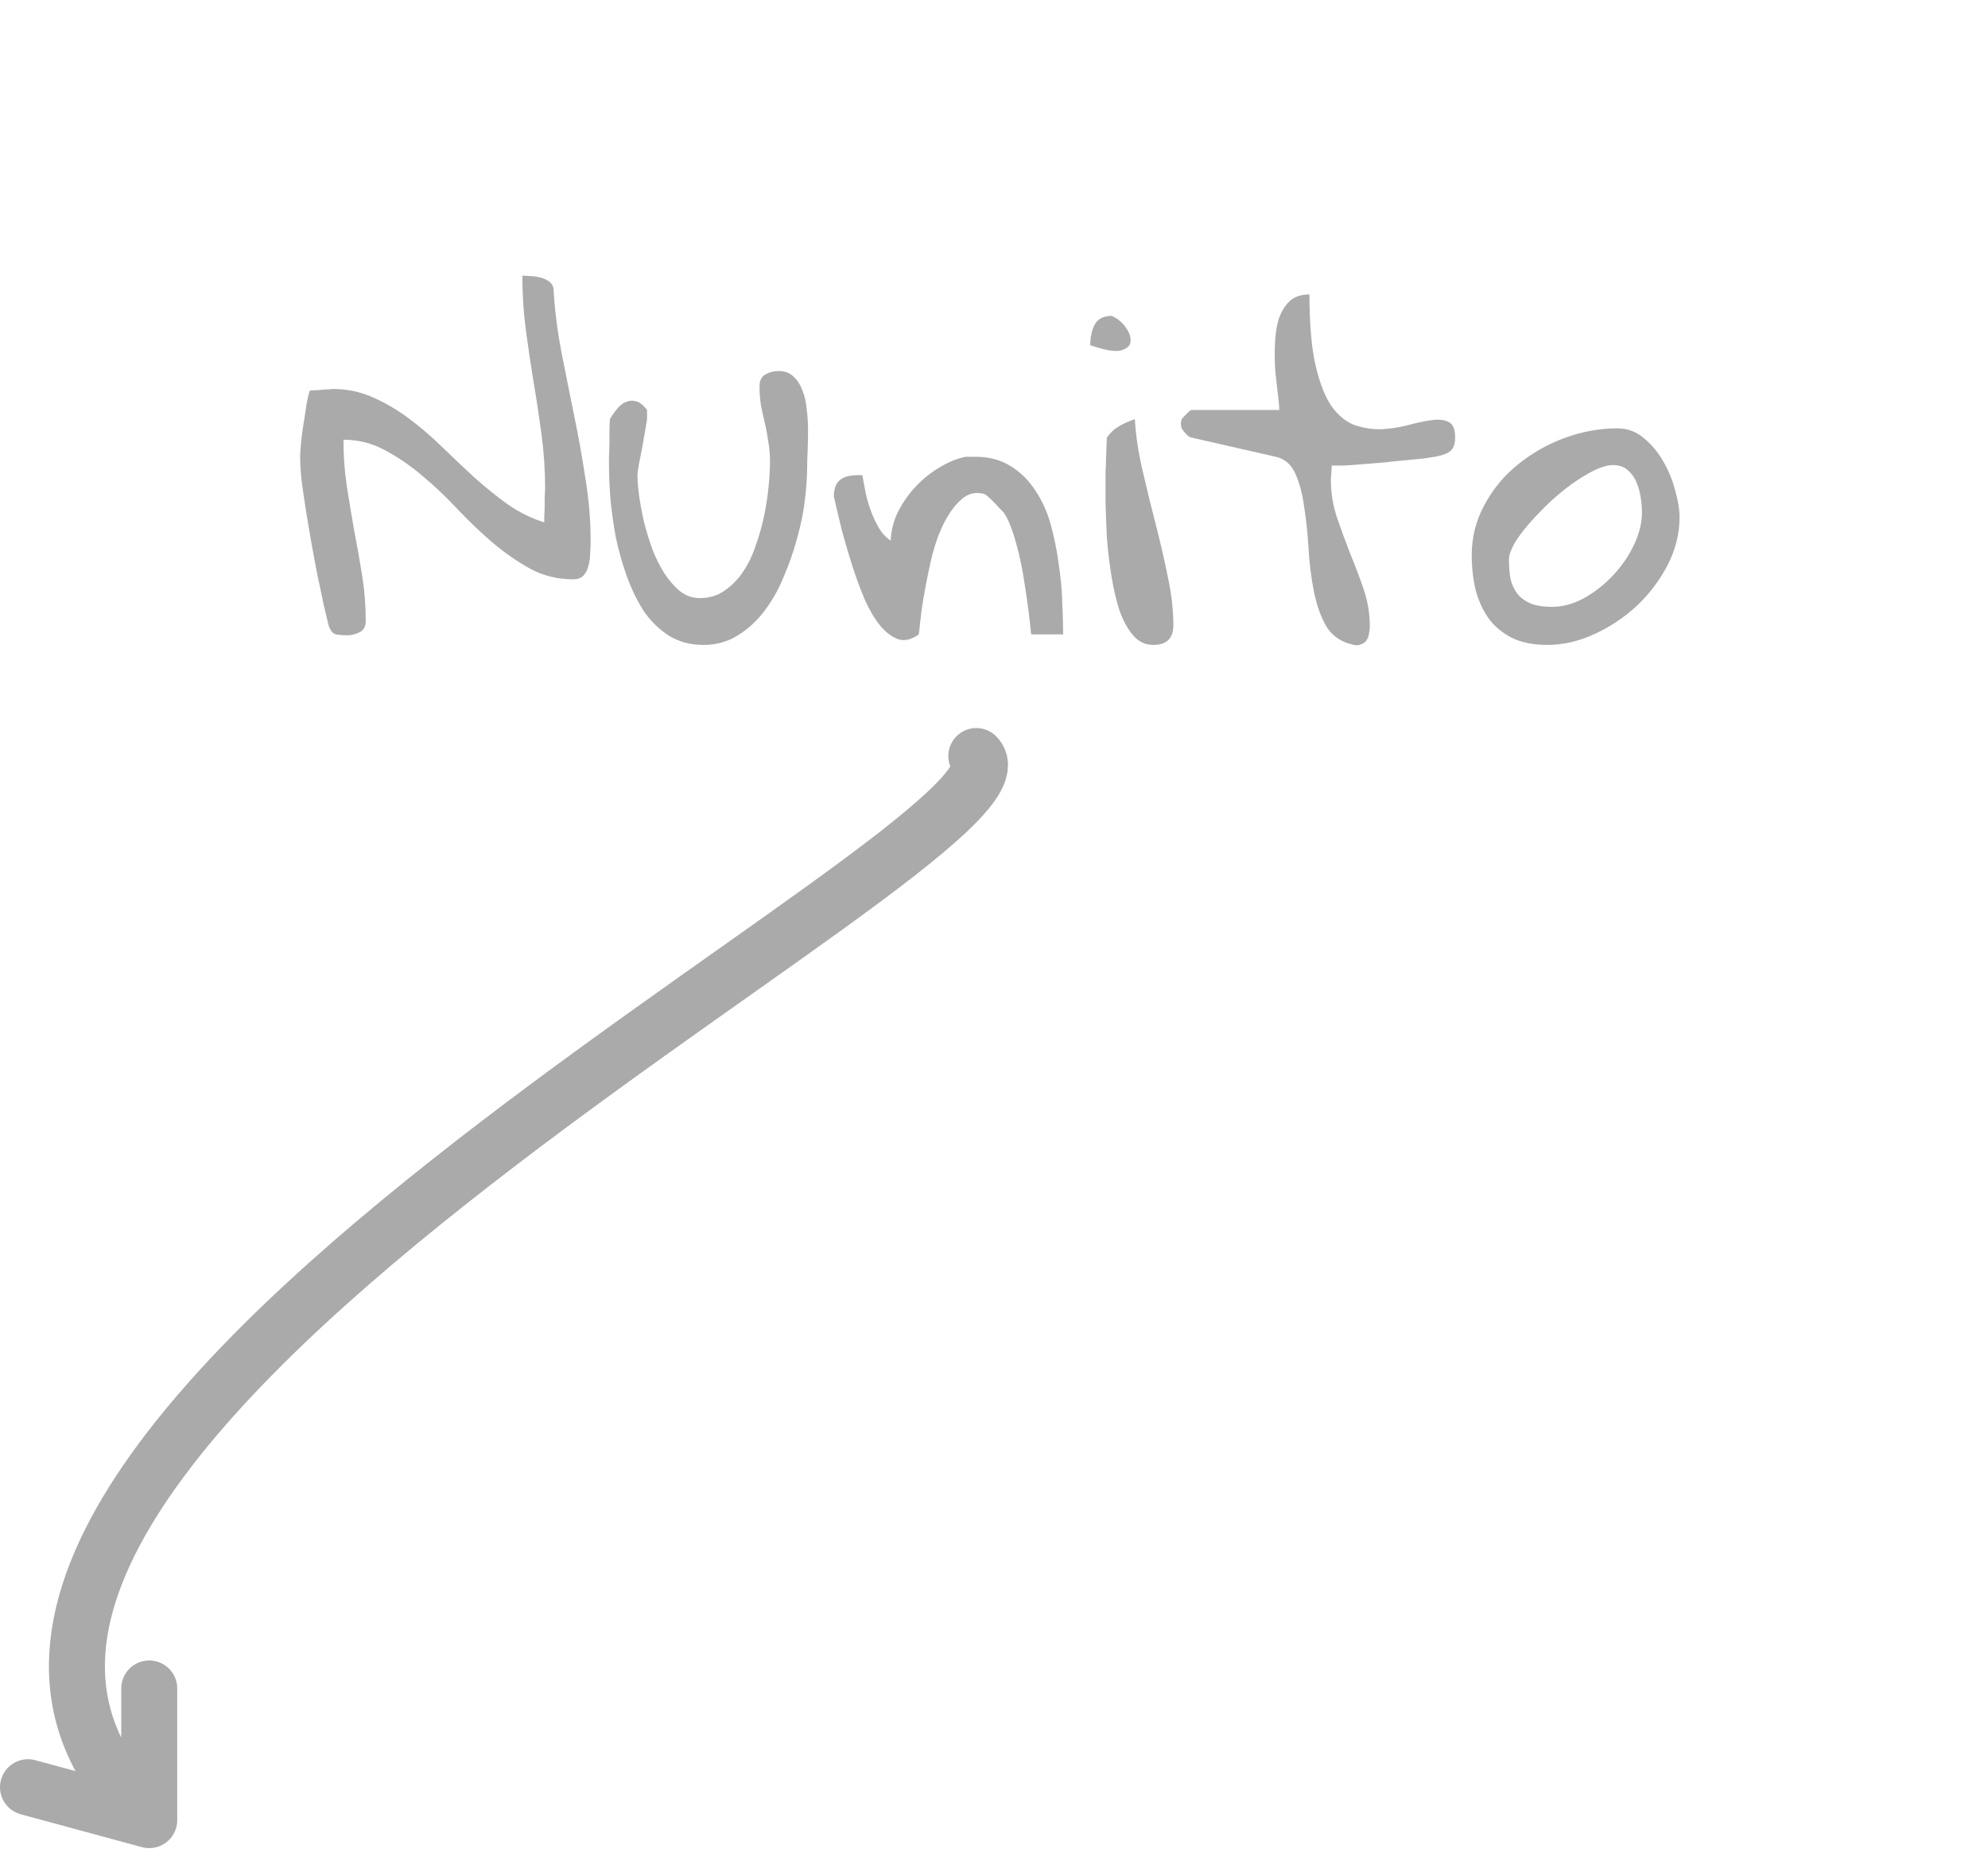 <svg width="71" height="67" viewBox="0 0 71 67" fill="none" xmlns="http://www.w3.org/2000/svg">
<path d="M5.33 65C-8.488 51.975 37.778 29.974 34.868 27M5.33 65L1 63.825M5.33 65V60.299" stroke="#AAAAAA" stroke-width="2" stroke-linecap="round"/>
<path d="M11.734 22.328C11.693 22.162 11.635 21.922 11.562 21.609C11.5 21.297 11.427 20.953 11.344 20.578C11.271 20.203 11.198 19.812 11.125 19.406C11.052 18.99 10.984 18.588 10.922 18.203C10.859 17.807 10.807 17.448 10.766 17.125C10.734 16.792 10.719 16.521 10.719 16.312C10.719 16.219 10.729 16.057 10.75 15.828C10.771 15.599 10.802 15.359 10.844 15.109C10.885 14.859 10.922 14.625 10.953 14.406C10.995 14.188 11.031 14.037 11.062 13.953C11.094 13.943 11.146 13.938 11.219 13.938C11.302 13.938 11.385 13.932 11.469 13.922C11.562 13.912 11.646 13.906 11.719 13.906C11.802 13.896 11.859 13.891 11.891 13.891C12.391 13.891 12.865 13.99 13.312 14.188C13.76 14.385 14.188 14.635 14.594 14.938C15 15.24 15.396 15.578 15.781 15.953C16.167 16.328 16.552 16.693 16.938 17.047C17.333 17.401 17.734 17.724 18.141 18.016C18.547 18.297 18.979 18.51 19.438 18.656C19.438 18.604 19.438 18.526 19.438 18.422C19.448 18.307 19.453 18.188 19.453 18.062C19.453 17.938 19.453 17.823 19.453 17.719C19.463 17.604 19.469 17.521 19.469 17.469C19.469 16.812 19.427 16.172 19.344 15.547C19.26 14.922 19.167 14.297 19.062 13.672C18.958 13.047 18.865 12.422 18.781 11.797C18.698 11.162 18.656 10.51 18.656 9.844C18.729 9.844 18.818 9.849 18.922 9.859C19.037 9.859 19.151 9.875 19.266 9.906C19.38 9.927 19.484 9.969 19.578 10.031C19.672 10.083 19.734 10.167 19.766 10.281C19.807 11.031 19.901 11.787 20.047 12.547C20.193 13.297 20.344 14.052 20.5 14.812C20.656 15.562 20.792 16.318 20.906 17.078C21.031 17.828 21.094 18.573 21.094 19.312C21.094 19.448 21.088 19.594 21.078 19.75C21.078 19.906 21.057 20.057 21.016 20.203C20.984 20.338 20.927 20.453 20.844 20.547C20.76 20.641 20.635 20.688 20.469 20.688C19.927 20.688 19.427 20.568 18.969 20.328C18.51 20.078 18.062 19.771 17.625 19.406C17.198 19.042 16.776 18.641 16.359 18.203C15.953 17.766 15.531 17.365 15.094 17C14.667 16.635 14.219 16.328 13.75 16.078C13.292 15.828 12.797 15.703 12.266 15.703C12.266 16.287 12.307 16.849 12.391 17.391C12.474 17.922 12.562 18.453 12.656 18.984C12.76 19.516 12.854 20.047 12.938 20.578C13.021 21.099 13.062 21.63 13.062 22.172C13.062 22.37 12.99 22.505 12.844 22.578C12.708 22.651 12.557 22.688 12.391 22.688C12.255 22.688 12.125 22.677 12 22.656C11.885 22.625 11.797 22.516 11.734 22.328ZM21.75 16.625C21.75 16.562 21.75 16.453 21.75 16.297C21.76 16.13 21.766 15.958 21.766 15.781C21.766 15.604 21.766 15.443 21.766 15.297C21.776 15.141 21.781 15.031 21.781 14.969C21.854 14.844 21.938 14.724 22.031 14.609C22.135 14.484 22.24 14.401 22.344 14.359C22.458 14.307 22.578 14.297 22.703 14.328C22.838 14.359 22.974 14.463 23.109 14.641V14.766V14.969C23.099 15.021 23.078 15.146 23.047 15.344C23.016 15.531 22.979 15.74 22.938 15.969C22.896 16.198 22.854 16.412 22.812 16.609C22.781 16.797 22.766 16.917 22.766 16.969C22.766 17.167 22.787 17.417 22.828 17.719C22.87 18.01 22.927 18.318 23 18.641C23.083 18.963 23.182 19.287 23.297 19.609C23.422 19.932 23.568 20.224 23.734 20.484C23.901 20.734 24.083 20.943 24.281 21.109C24.49 21.276 24.729 21.359 25 21.359C25.333 21.359 25.625 21.271 25.875 21.094C26.135 20.917 26.359 20.688 26.547 20.406C26.734 20.125 26.885 19.807 27 19.453C27.125 19.099 27.224 18.745 27.297 18.391C27.37 18.026 27.422 17.677 27.453 17.344C27.484 17.01 27.5 16.719 27.5 16.469C27.5 16.219 27.479 15.984 27.438 15.766C27.406 15.537 27.365 15.312 27.312 15.094C27.26 14.875 27.213 14.662 27.172 14.453C27.141 14.234 27.125 14.016 27.125 13.797C27.125 13.599 27.193 13.458 27.328 13.375C27.474 13.292 27.635 13.25 27.812 13.25C28.031 13.25 28.208 13.318 28.344 13.453C28.479 13.578 28.583 13.74 28.656 13.938C28.74 14.135 28.792 14.365 28.812 14.625C28.844 14.875 28.859 15.125 28.859 15.375C28.859 15.625 28.854 15.865 28.844 16.094C28.833 16.312 28.828 16.49 28.828 16.625C28.828 16.979 28.802 17.38 28.75 17.828C28.698 18.276 28.604 18.74 28.469 19.219C28.344 19.688 28.182 20.151 27.984 20.609C27.797 21.068 27.562 21.479 27.281 21.844C27.01 22.198 26.693 22.484 26.328 22.703C25.974 22.922 25.573 23.031 25.125 23.031C24.656 23.031 24.245 22.922 23.891 22.703C23.537 22.474 23.234 22.177 22.984 21.812C22.745 21.438 22.542 21.016 22.375 20.547C22.208 20.078 22.078 19.609 21.984 19.141C21.901 18.672 21.838 18.219 21.797 17.781C21.766 17.333 21.75 16.948 21.75 16.625ZM29.781 17.734C29.781 17.463 29.849 17.271 29.984 17.156C30.12 17.031 30.338 16.969 30.641 16.969H30.797C30.828 17.135 30.865 17.328 30.906 17.547C30.948 17.766 31.01 17.99 31.094 18.219C31.177 18.448 31.276 18.662 31.391 18.859C31.505 19.047 31.646 19.198 31.812 19.312C31.823 18.948 31.912 18.599 32.078 18.266C32.255 17.922 32.469 17.62 32.719 17.359C32.979 17.088 33.26 16.865 33.562 16.688C33.875 16.5 34.182 16.375 34.484 16.312H34.828C35.328 16.312 35.755 16.427 36.109 16.656C36.464 16.875 36.755 17.167 36.984 17.531C37.224 17.885 37.406 18.292 37.531 18.75C37.656 19.208 37.75 19.677 37.812 20.156C37.885 20.625 37.927 21.083 37.938 21.531C37.958 21.969 37.969 22.344 37.969 22.656H36.828C36.766 22.031 36.688 21.432 36.594 20.859C36.562 20.63 36.521 20.391 36.469 20.141C36.417 19.88 36.359 19.641 36.297 19.422C36.234 19.193 36.167 18.984 36.094 18.797C36.021 18.599 35.938 18.432 35.844 18.297C35.802 18.255 35.745 18.198 35.672 18.125C35.609 18.052 35.542 17.979 35.469 17.906C35.396 17.833 35.328 17.771 35.266 17.719C35.203 17.667 35.167 17.641 35.156 17.641C34.844 17.557 34.573 17.62 34.344 17.828C34.115 18.026 33.911 18.297 33.734 18.641C33.557 18.984 33.411 19.375 33.297 19.812C33.193 20.25 33.104 20.672 33.031 21.078C32.958 21.474 32.906 21.823 32.875 22.125C32.844 22.417 32.823 22.594 32.812 22.656C32.552 22.844 32.307 22.901 32.078 22.828C31.849 22.745 31.63 22.578 31.422 22.328C31.224 22.078 31.042 21.766 30.875 21.391C30.719 21.016 30.573 20.62 30.438 20.203C30.302 19.776 30.177 19.349 30.062 18.922C29.958 18.495 29.865 18.099 29.781 17.734ZM39.484 17.141C39.484 17.078 39.484 16.979 39.484 16.844C39.495 16.698 39.5 16.547 39.5 16.391C39.51 16.234 39.516 16.083 39.516 15.938C39.526 15.792 39.531 15.688 39.531 15.625C39.646 15.458 39.792 15.323 39.969 15.219C40.156 15.115 40.344 15.031 40.531 14.969C40.562 15.531 40.651 16.13 40.797 16.766C40.943 17.401 41.099 18.042 41.266 18.688C41.432 19.323 41.578 19.953 41.703 20.578C41.839 21.203 41.906 21.787 41.906 22.328C41.906 22.797 41.667 23.031 41.188 23.031C40.896 23.031 40.651 22.912 40.453 22.672C40.255 22.432 40.094 22.13 39.969 21.766C39.854 21.391 39.76 20.979 39.688 20.531C39.615 20.073 39.562 19.625 39.531 19.188C39.51 18.75 39.495 18.349 39.484 17.984C39.484 17.62 39.484 17.338 39.484 17.141ZM39.703 11.281C39.901 11.365 40.068 11.5 40.203 11.688C40.339 11.875 40.396 12.047 40.375 12.203C40.365 12.349 40.25 12.453 40.031 12.516C39.812 12.568 39.448 12.505 38.938 12.328C38.938 12.047 38.99 11.802 39.094 11.594C39.208 11.385 39.411 11.281 39.703 11.281ZM42.172 15.125C42.172 15.094 42.177 15.068 42.188 15.047C42.188 15.026 42.193 15 42.203 14.969C42.245 14.917 42.307 14.849 42.391 14.766C42.474 14.682 42.526 14.641 42.547 14.641H45.688C45.688 14.526 45.672 14.344 45.641 14.094C45.609 13.844 45.578 13.568 45.547 13.266C45.526 12.963 45.521 12.651 45.531 12.328C45.542 11.995 45.583 11.698 45.656 11.438C45.74 11.167 45.865 10.948 46.031 10.781C46.208 10.604 46.453 10.516 46.766 10.516C46.766 11.568 46.839 12.412 46.984 13.047C47.13 13.682 47.323 14.172 47.562 14.516C47.812 14.859 48.094 15.083 48.406 15.188C48.719 15.292 49.036 15.338 49.359 15.328C49.693 15.307 50.016 15.255 50.328 15.172C50.641 15.088 50.917 15.031 51.156 15C51.406 14.969 51.604 14.995 51.75 15.078C51.896 15.151 51.969 15.333 51.969 15.625C51.969 15.844 51.917 16 51.812 16.094C51.719 16.188 51.531 16.26 51.25 16.312C51.167 16.323 51.026 16.344 50.828 16.375C50.641 16.396 50.427 16.417 50.188 16.438C49.948 16.458 49.693 16.484 49.422 16.516C49.151 16.537 48.896 16.557 48.656 16.578C48.417 16.599 48.198 16.615 48 16.625C47.802 16.625 47.656 16.625 47.562 16.625C47.562 16.677 47.557 16.766 47.547 16.891C47.536 17.016 47.531 17.099 47.531 17.141C47.531 17.599 47.604 18.047 47.75 18.484C47.896 18.912 48.052 19.338 48.219 19.766C48.396 20.193 48.557 20.62 48.703 21.047C48.849 21.474 48.922 21.917 48.922 22.375C48.922 22.458 48.911 22.547 48.891 22.641C48.88 22.724 48.849 22.802 48.797 22.875C48.755 22.938 48.688 22.984 48.594 23.016C48.51 23.057 48.391 23.052 48.234 23C47.839 22.896 47.542 22.672 47.344 22.328C47.156 21.984 47.016 21.578 46.922 21.109C46.828 20.63 46.766 20.125 46.734 19.594C46.703 19.062 46.651 18.568 46.578 18.109C46.516 17.641 46.411 17.245 46.266 16.922C46.12 16.588 45.885 16.385 45.562 16.312L42.547 15.625C42.505 15.625 42.443 15.583 42.359 15.5C42.276 15.406 42.224 15.338 42.203 15.297C42.193 15.276 42.188 15.25 42.188 15.219C42.177 15.198 42.172 15.167 42.172 15.125ZM52.562 19.828C52.562 19.182 52.714 18.583 53.016 18.031C53.318 17.469 53.714 16.99 54.203 16.594C54.703 16.188 55.26 15.87 55.875 15.641C56.5 15.412 57.13 15.297 57.766 15.297C58.12 15.297 58.432 15.412 58.703 15.641C58.984 15.87 59.219 16.151 59.406 16.484C59.594 16.807 59.734 17.151 59.828 17.516C59.932 17.88 59.984 18.198 59.984 18.469C59.984 19.052 59.844 19.62 59.562 20.172C59.281 20.713 58.917 21.198 58.469 21.625C58.021 22.042 57.516 22.38 56.953 22.641C56.391 22.901 55.828 23.031 55.266 23.031C54.766 23.031 54.344 22.948 54 22.781C53.656 22.604 53.38 22.375 53.172 22.094C52.964 21.802 52.807 21.463 52.703 21.078C52.609 20.682 52.562 20.266 52.562 19.828ZM53.891 19.984C53.891 20.255 53.911 20.495 53.953 20.703C54.005 20.901 54.089 21.073 54.203 21.219C54.328 21.365 54.49 21.479 54.688 21.562C54.885 21.635 55.13 21.672 55.422 21.672C55.807 21.672 56.193 21.568 56.578 21.359C56.964 21.141 57.307 20.87 57.609 20.547C57.922 20.213 58.172 19.849 58.359 19.453C58.547 19.057 58.641 18.672 58.641 18.297C58.641 18.13 58.625 17.948 58.594 17.75C58.562 17.552 58.51 17.37 58.438 17.203C58.365 17.037 58.26 16.896 58.125 16.781C57.99 16.667 57.818 16.609 57.609 16.609C57.422 16.609 57.198 16.672 56.938 16.797C56.688 16.922 56.422 17.083 56.141 17.281C55.87 17.479 55.599 17.703 55.328 17.953C55.068 18.203 54.828 18.453 54.609 18.703C54.391 18.953 54.214 19.193 54.078 19.422C53.953 19.651 53.891 19.838 53.891 19.984Z" fill="#AAAAAA"/>
</svg>
